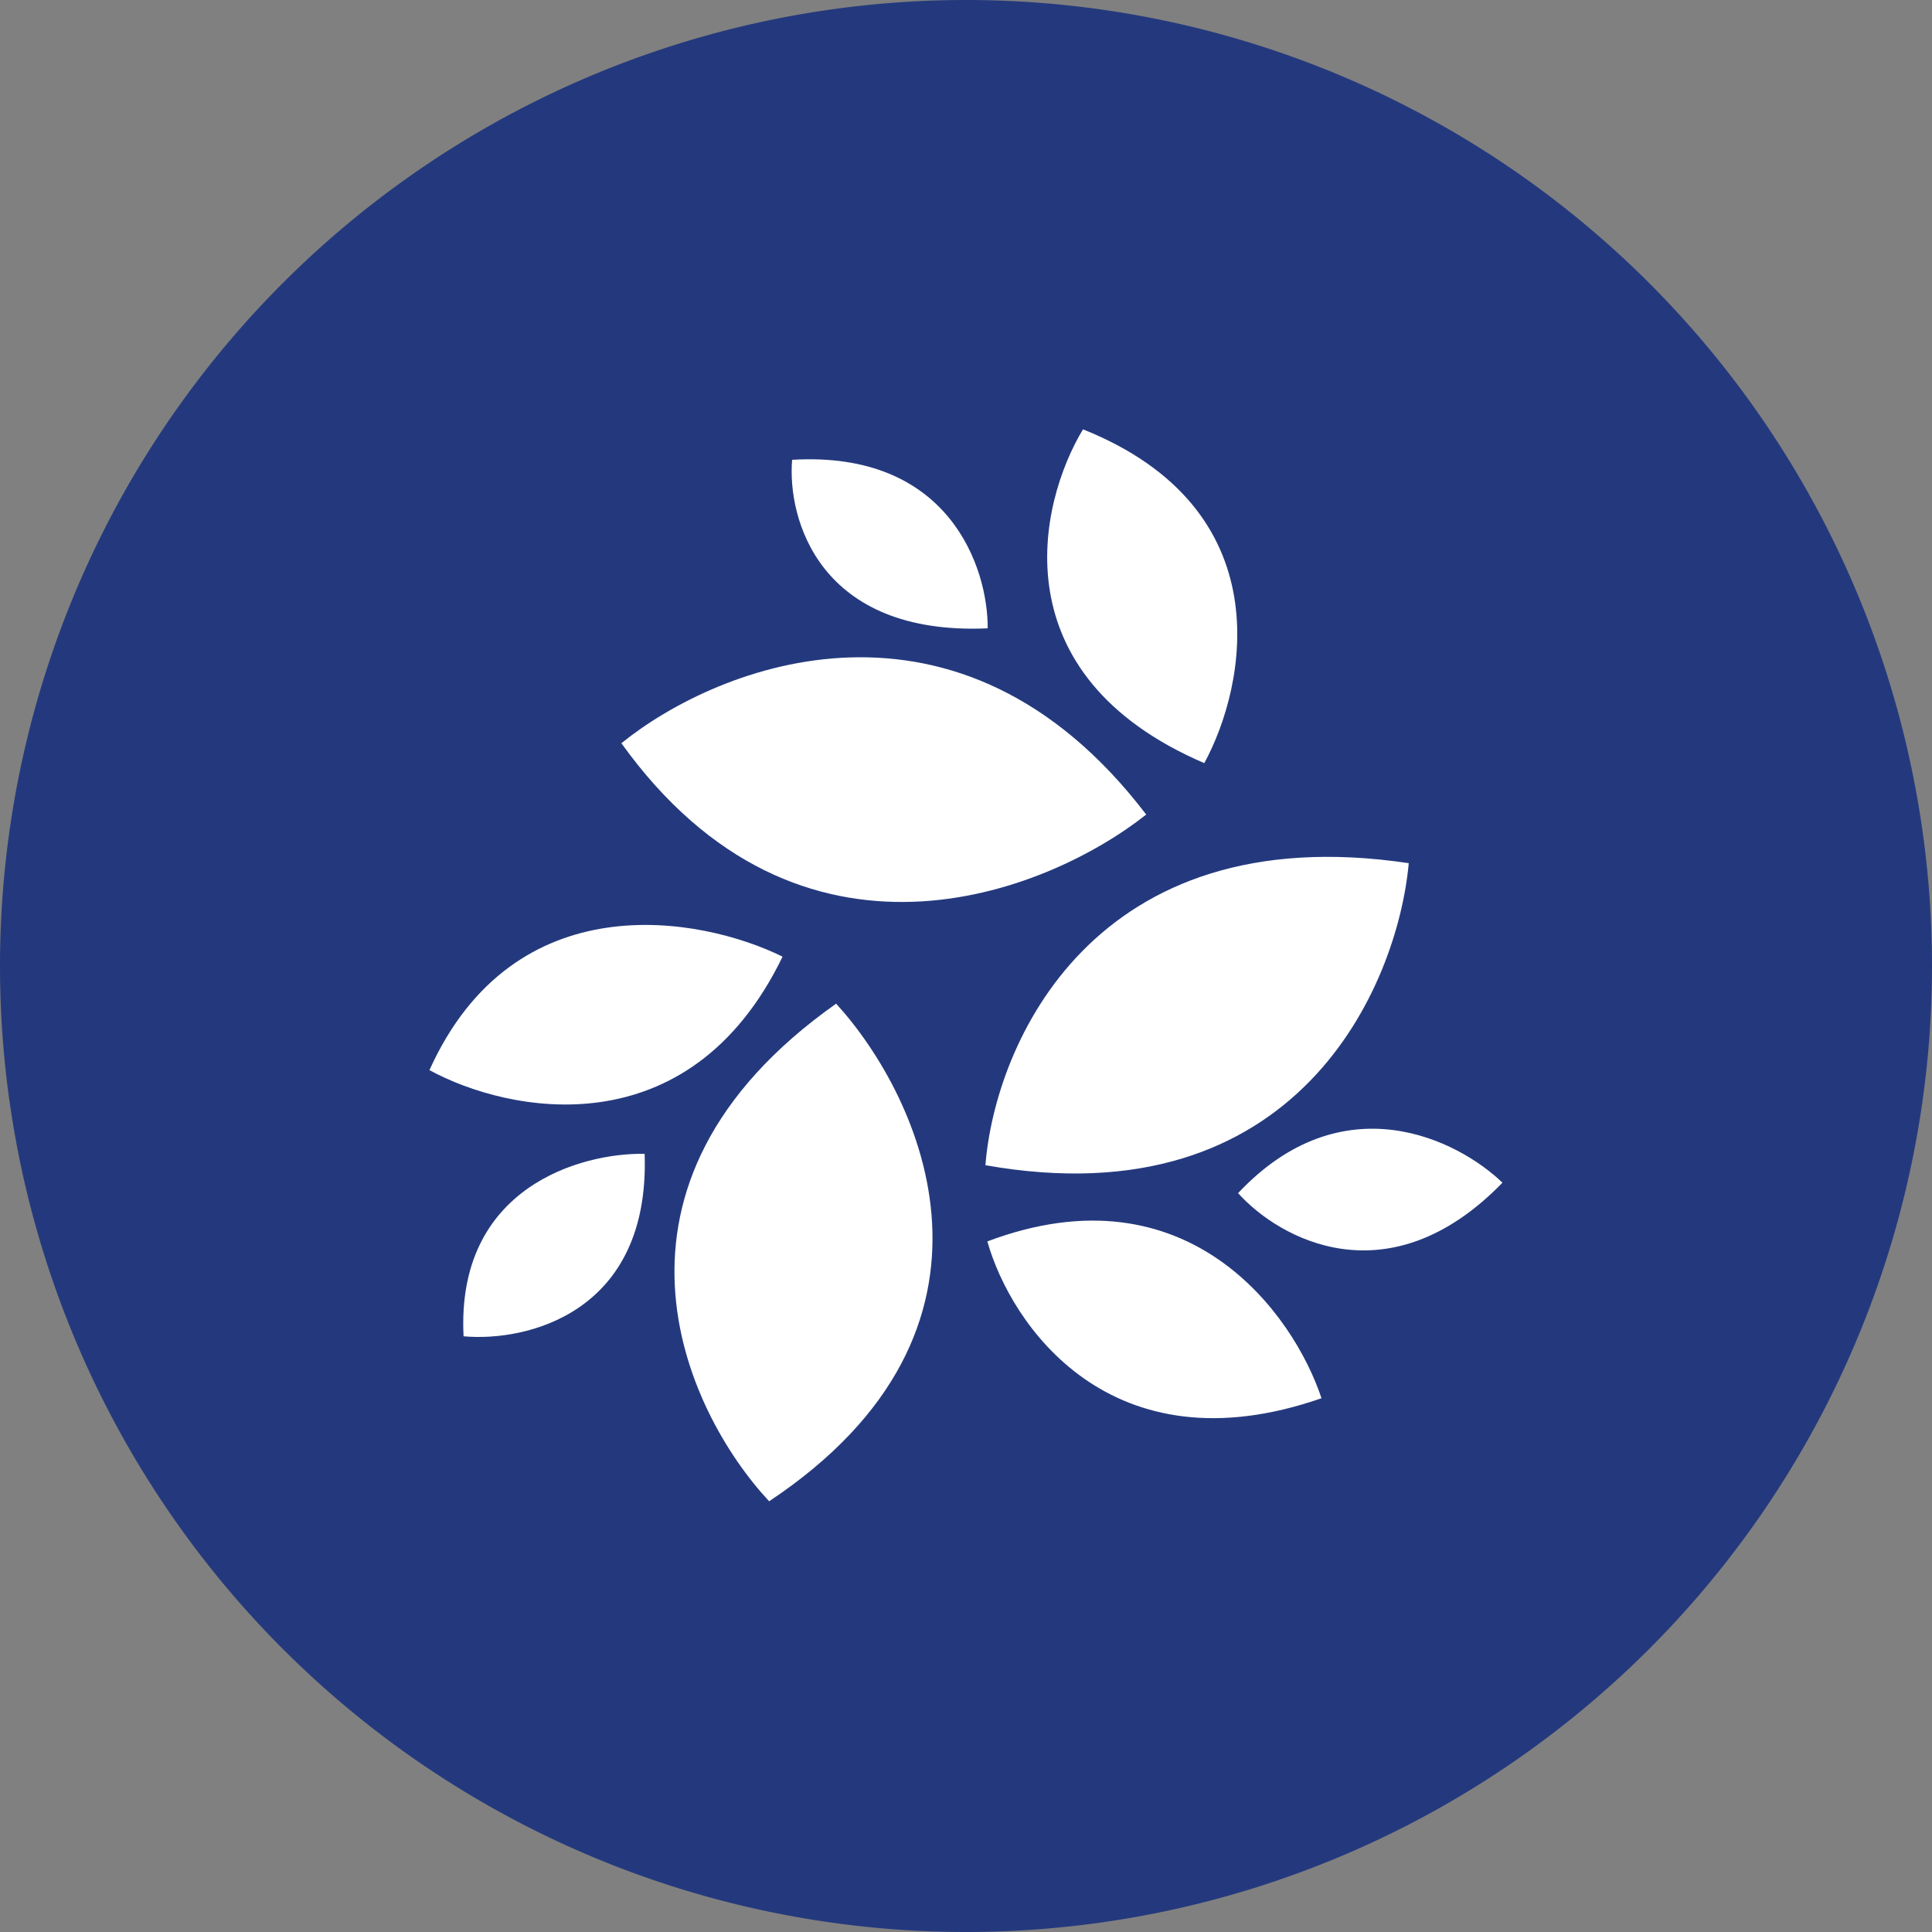 <!-- by TradingView --><svg width="18" height="18" xmlns="http://www.w3.org/2000/svg"><rect width="100%" height="100%" fill="#808080" stroke="none"/><path d="M0 9a9 9 0 1118 0A9 9 0 010 9z" fill="#24397D"/><path d="M5.79 6.924c.903-.731 3.145-1.621 4.889.665-.938.742-3.23 1.647-4.89-.665zM7.166 13.987c-.787-.843-1.764-2.95.624-4.636.799.875 1.793 3.028-.624 4.636zM9.181 10.856c.088-1.122 1-3.254 3.944-2.814-.105 1.152-1.04 3.328-3.944 2.814zM10.09 4c-.419.695-.78 2.289 1.13 3.11.396-.728.724-2.368-1.13-3.11zM9.199 11.566c.217.772 1.145 2.146 3.113 1.461-.258-.78-1.243-2.166-3.113-1.461zM4.001 9.97c.733.4 2.417.746 3.29-1.057-.767-.378-2.5-.694-3.29 1.057zM7.38 4.284c-.046.552.254 1.64 1.822 1.57.004-.56-.355-1.658-1.822-1.57zM11.535 11.116c.379.423 1.4.997 2.463-.097-.414-.4-1.486-.941-2.463.097zM4.32 12.45c.583.053 1.737-.215 1.686-1.7-.592-.011-1.758.312-1.687 1.7z" fill="#fff"/></svg>